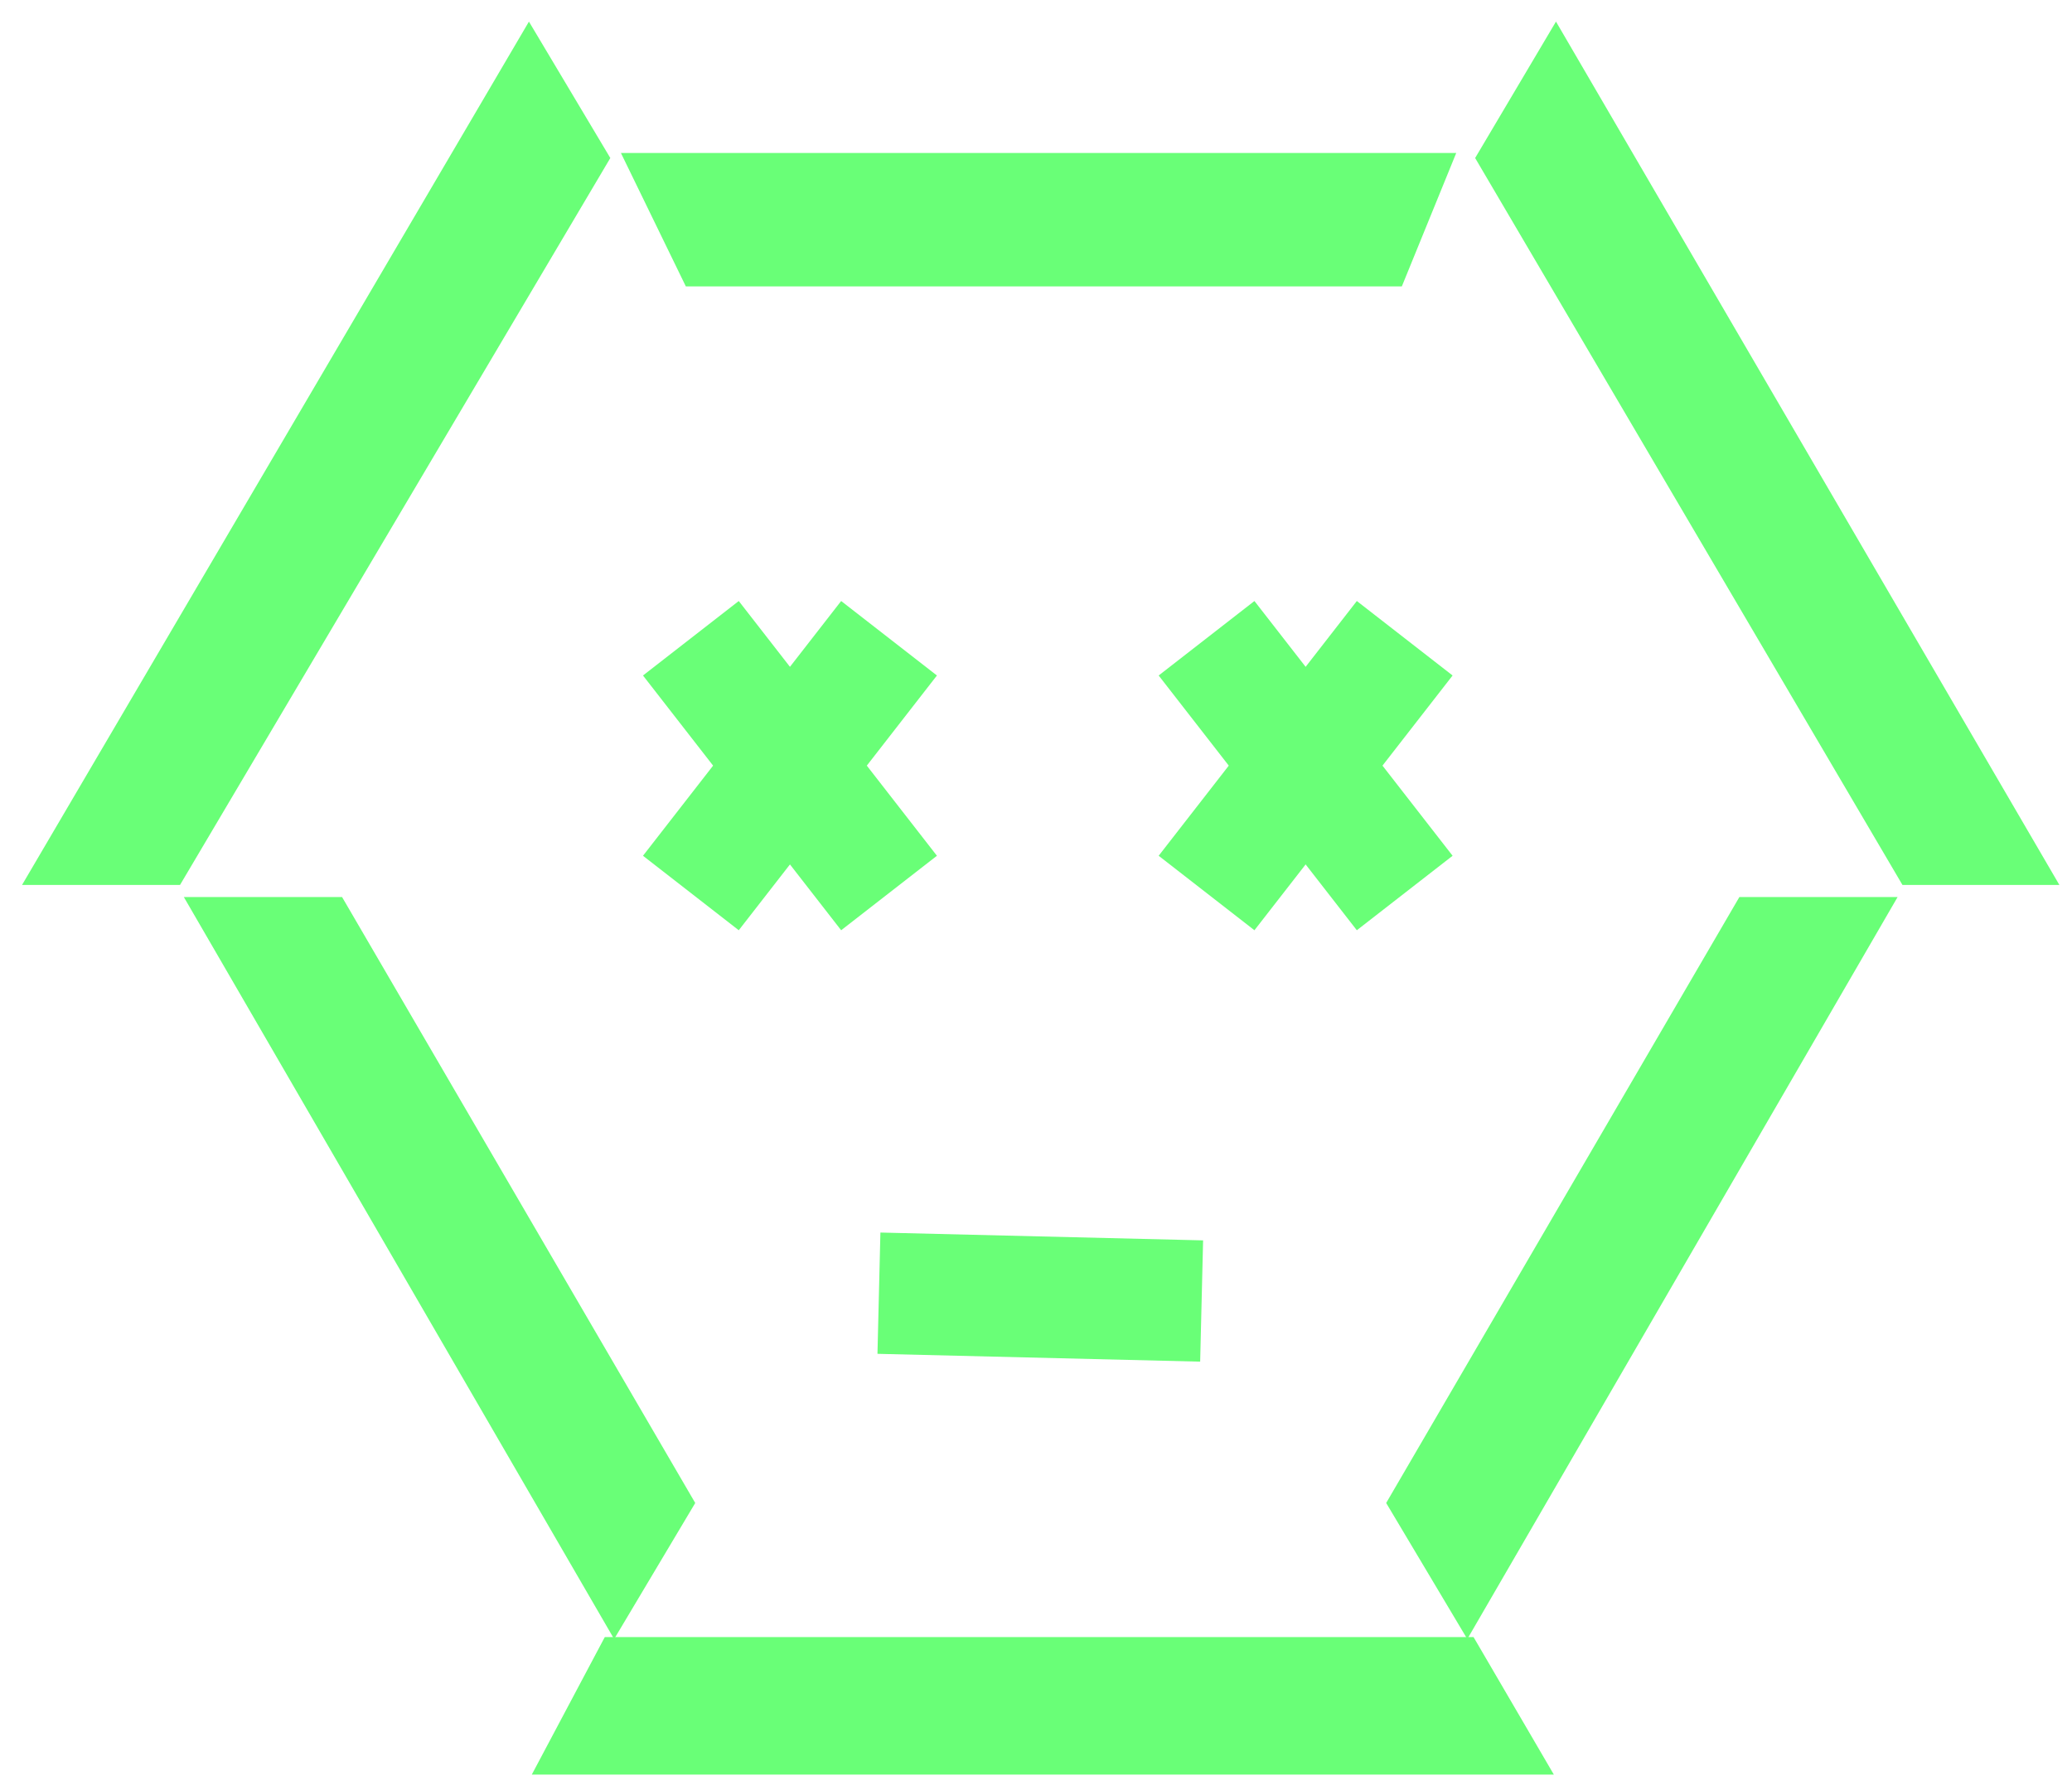 <svg width="81" height="70" viewBox="0 0 81 70" fill="none" xmlns="http://www.w3.org/2000/svg">
<path d="M56.811 6.059H24.399L26.861 11.119H54.748L56.811 6.059Z" fill="#69FF77" stroke="#69FF77" stroke-width="0.158"/>
<path d="M20.678 1L1 34.519H6.993L23.767 6.178L20.678 1Z" fill="#69FF77" stroke="#69FF77" stroke-width="0.158"/>
<path d="M60.827 1L80.369 34.519H74.417L57.759 6.178L60.827 1Z" fill="#69FF77" stroke="#69FF77" stroke-width="0.158"/>
<path d="M13.327 35.151H7.324L24.009 63.927L27.087 58.762L13.327 35.151Z" fill="#69FF77" stroke="#69FF77" stroke-width="0.158"/>
<path d="M68.042 35.151H74.045L57.36 63.927L54.281 58.762L68.042 35.151Z" fill="#69FF77" stroke="#69FF77" stroke-width="0.158"/>
<path d="M57.56 64.085H23.69L20.921 69.302H60.606L57.56 64.085Z" fill="#69FF77" stroke="#69FF77" stroke-width="0.158"/>
<path d="M27.008 24.954L34.755 34.914" stroke="#69FF77" stroke-width="4.743"/>
<path d="M34.755 24.954L27.008 34.914" stroke="#69FF77" stroke-width="4.743"/>
<path d="M46.975 50.866L34.36 50.56" stroke="#69FF77" stroke-width="4.743"/>
<path d="M47.167 24.954L54.914 34.914" stroke="#69FF77" stroke-width="4.743"/>
<path d="M54.914 24.954L47.167 34.914" stroke="#69FF77" stroke-width="4.743"/>
</svg>
